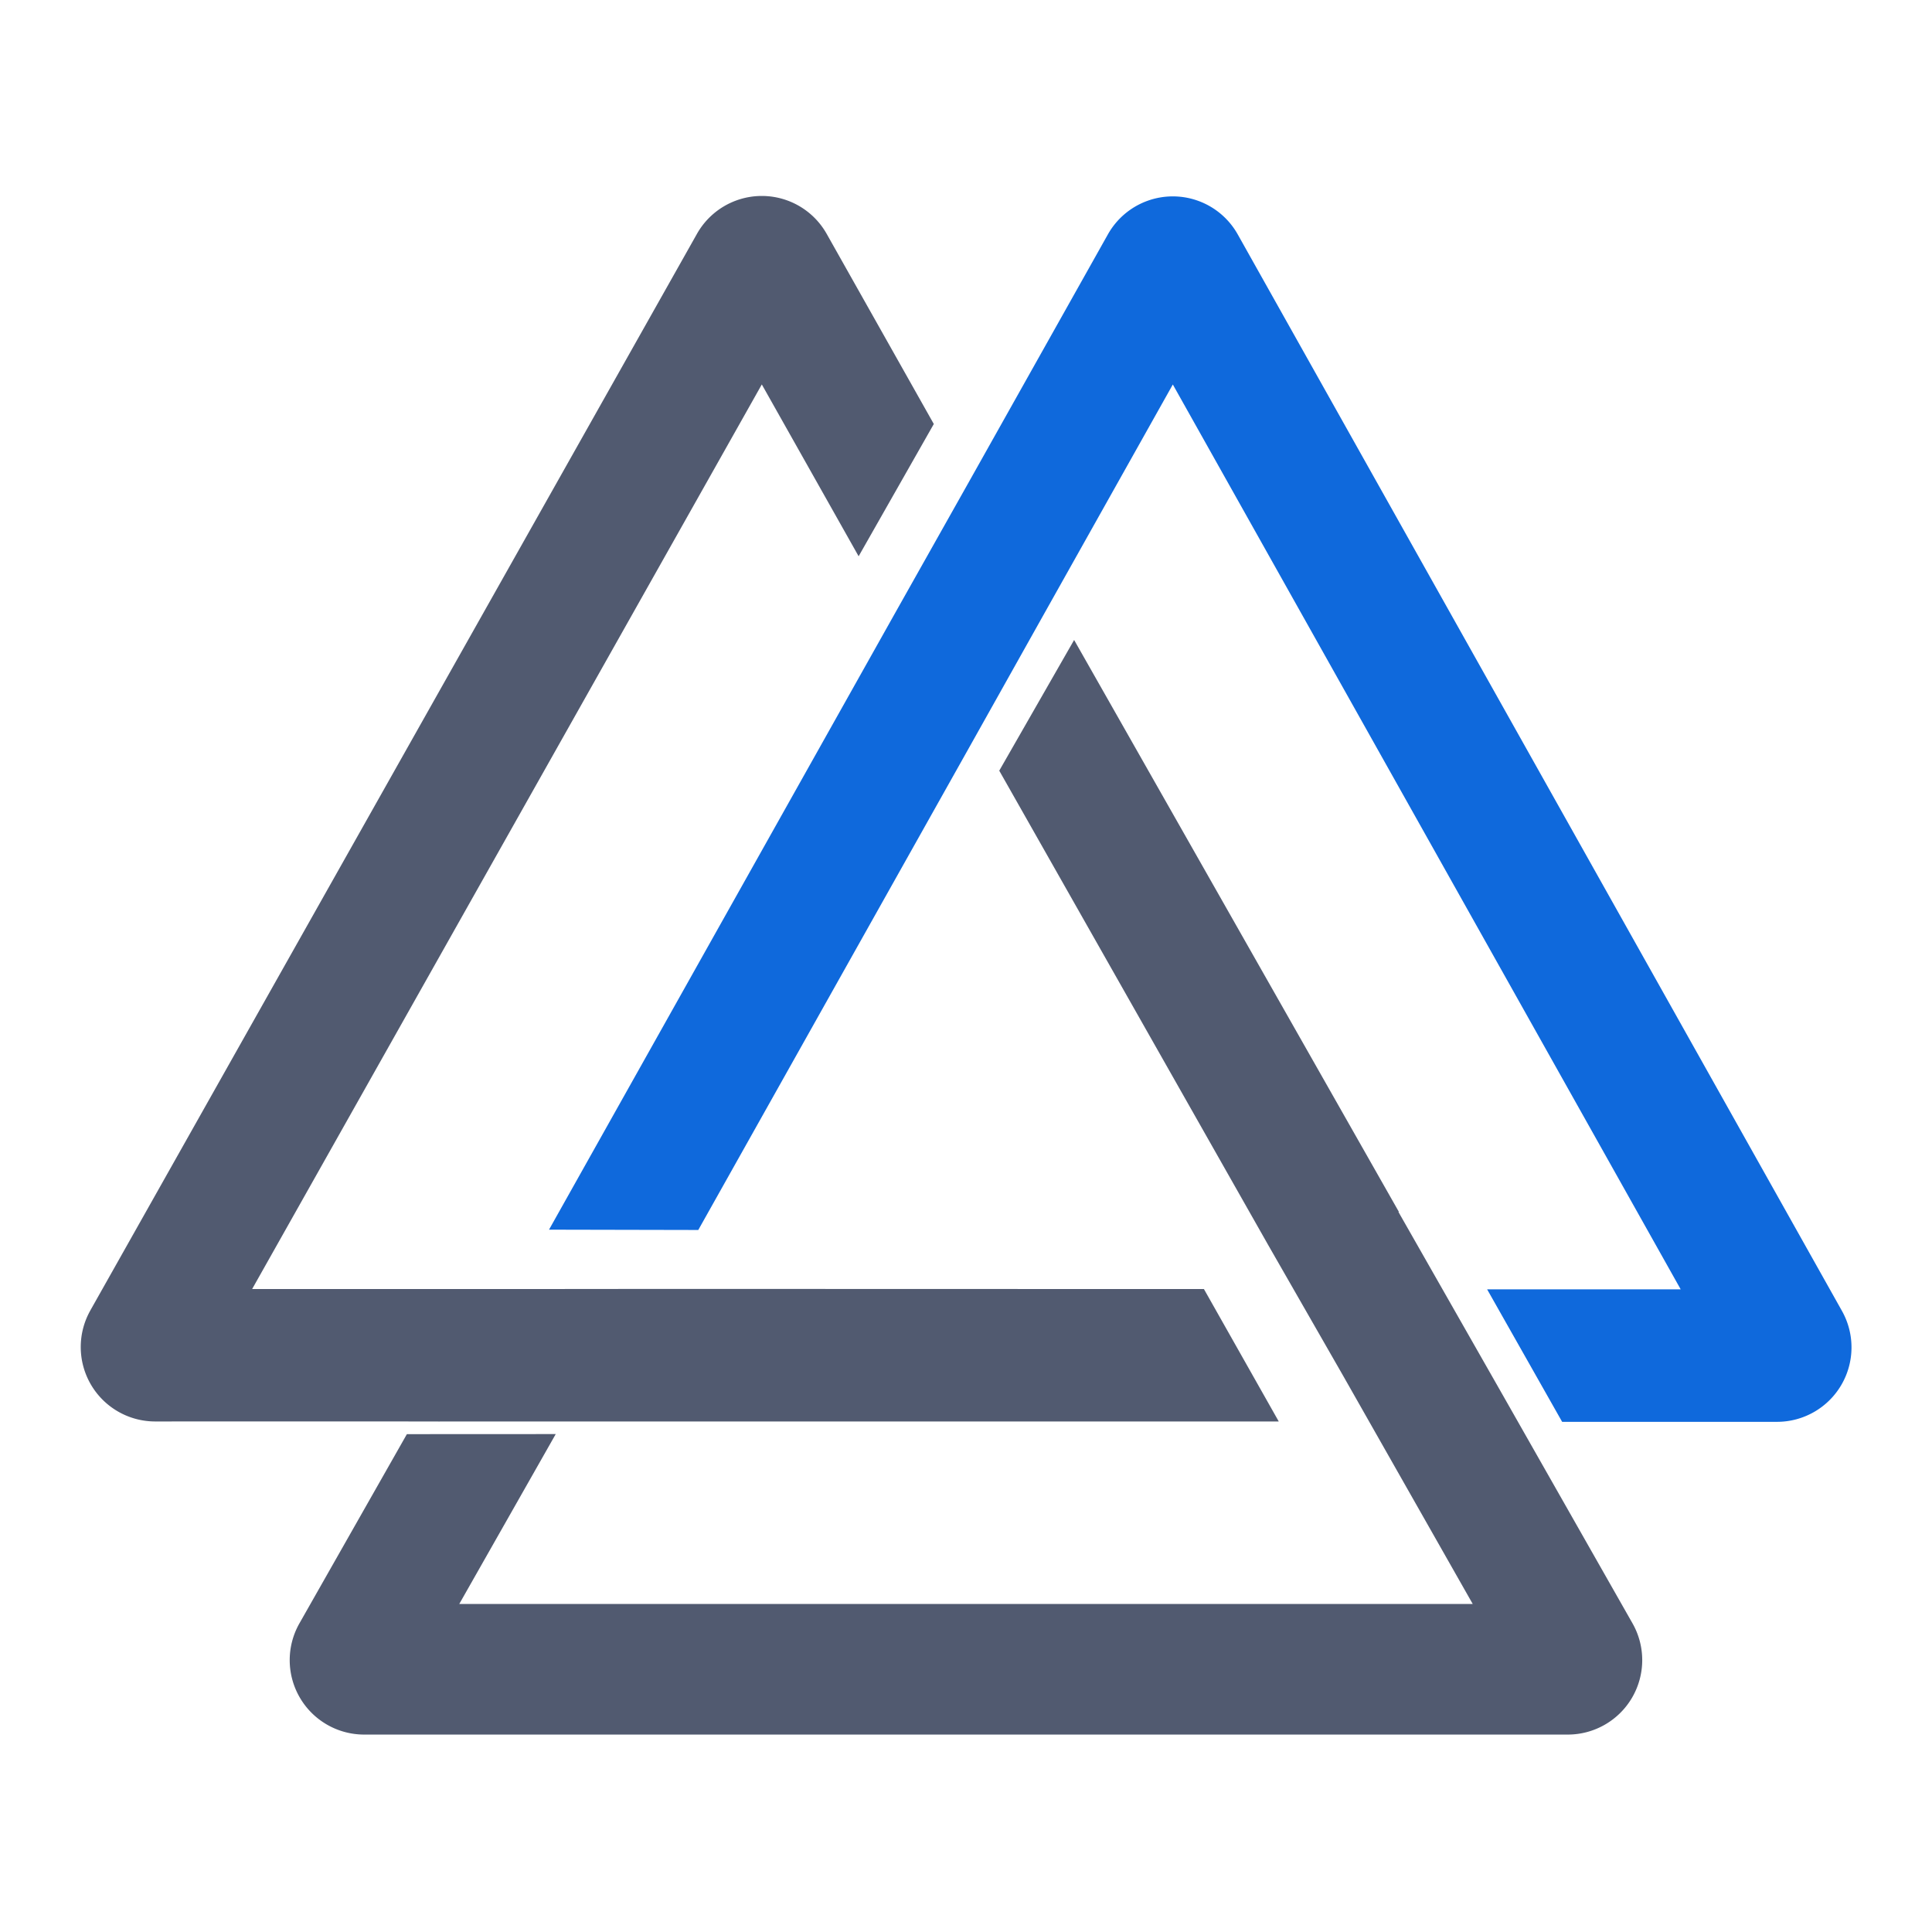<?xml version="1.0" standalone="no"?><!DOCTYPE svg PUBLIC "-//W3C//DTD SVG 1.1//EN" "http://www.w3.org/Graphics/SVG/1.1/DTD/svg11.dtd"><svg class="icon" width="600px" height="600.00px" viewBox="0 0 1024 1024" version="1.1" xmlns="http://www.w3.org/2000/svg"><path d="M47.872 694.566L369.395 123.955a39.462 39.462 0 0 1 68.762 0l56.781 100.774-39.846 70.106-51.315-91.072-270.144 479.462h138.33l79.526-0.077 286.618 0.077 39.667 70.195H311.744l-79.36 0.013-9.562-0.013-16.589-0.038-123.968 0.026a39.462 39.462 0 0 1-34.381-58.842z" fill="#515A70" /><path d="M830.938 919.36H193.024a39.462 39.462 0 0 1-34.317-58.957l56.947-100.275 78.899-0.038-51.123 90.035h537.139l-68.813-121.178-39.693-69.248-142.438-251.226 39.68-69.274 172.109 303.066-0.192 0.115 54.592 95.834 69.44 122.176a39.462 39.462 0 0 1-34.304 58.97z" fill="#515A70" /><path d="M370.099 651.917l-79.104-0.166 4.902-8.742L475.136 323.661l38.016-67.546 74.048-131.878a39.462 39.462 0 0 1 68.826 0l320.256 570.586a39.462 39.462 0 0 1-34.406 58.778h-113.907l-39.757-70.221h102.592l-269.184-479.59-68.915 122.79-39.578 70.605-143.027 254.733z" fill="#0F69DC" /></svg>